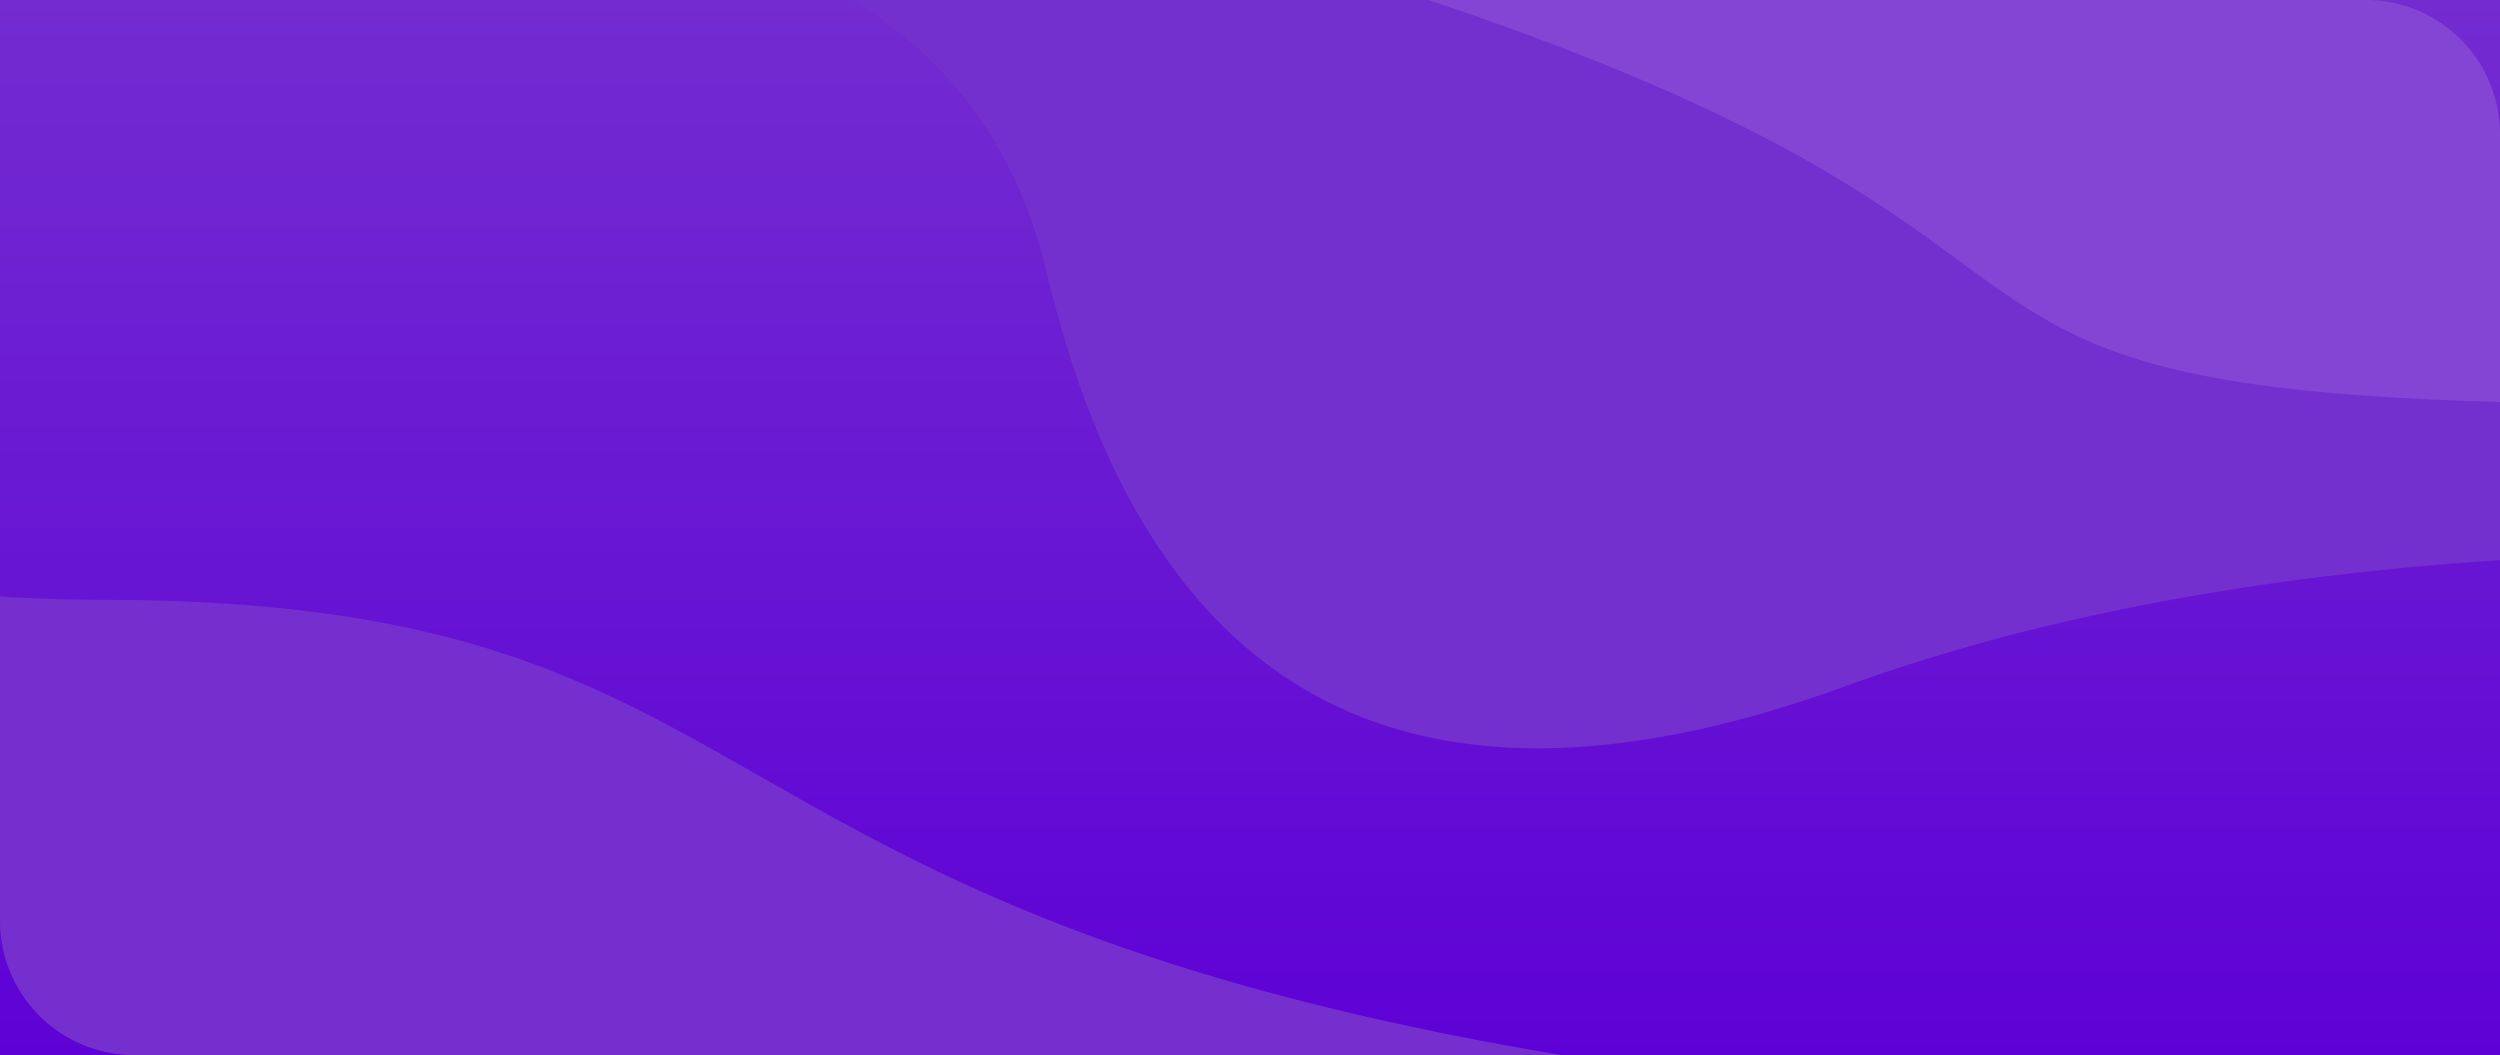 <svg xmlns="http://www.w3.org/2000/svg" id="Component_1022_1" width="372" height="157.001" data-name="Component 1022 – 1" viewBox="0 0 372 157.001">
    <defs>
        <linearGradient id="linear-gradient" x1=".5" x2=".5" y2="1" gradientUnits="objectBoundingBox">
            <stop offset="0" stop-color="#732cd0"/>
            <stop offset="1" stop-color="#5e01d6"/>
        </linearGradient>
    </defs>
    <path id="base" fill="url(#linear-gradient)" d="M0 0H372V157H0z" transform="translate(0 .001)"/>
    <path id="Intersection_1" fill="#752fcf" d="M143.686 157a20 20 0 0 1-20-20V88.769q7.479.461 15.553.481c101.4.178 83.144 45.427 216.858 67.749z" data-name="Intersection 1" transform="translate(-123.685 .001)"/>
    <path id="Intersection_2" fill="#742fcf" d="M155.714 51.867c-4.874-20.485-16.407-32.9-28.929-40.411H352a20 20 0 0 1 20 20v63.353c-29.411 1.906-64.814 6.9-97.174 18.68-17.543 6.387-32.772 9.311-45.973 9.311-41.818 0-63.247-29.352-73.139-70.933z" data-name="Intersection 2" transform="translate(0 -11.456)"/>
    <path id="Intersection_3" fill="#8545d4" d="M212.556 28.085H352a20 20 0 0 1 20 20v39.807c-96.453-2.566-51.606-23.765-159.444-59.807z" data-name="Intersection 3" transform="translate(0 -28.085)"/>
</svg>
